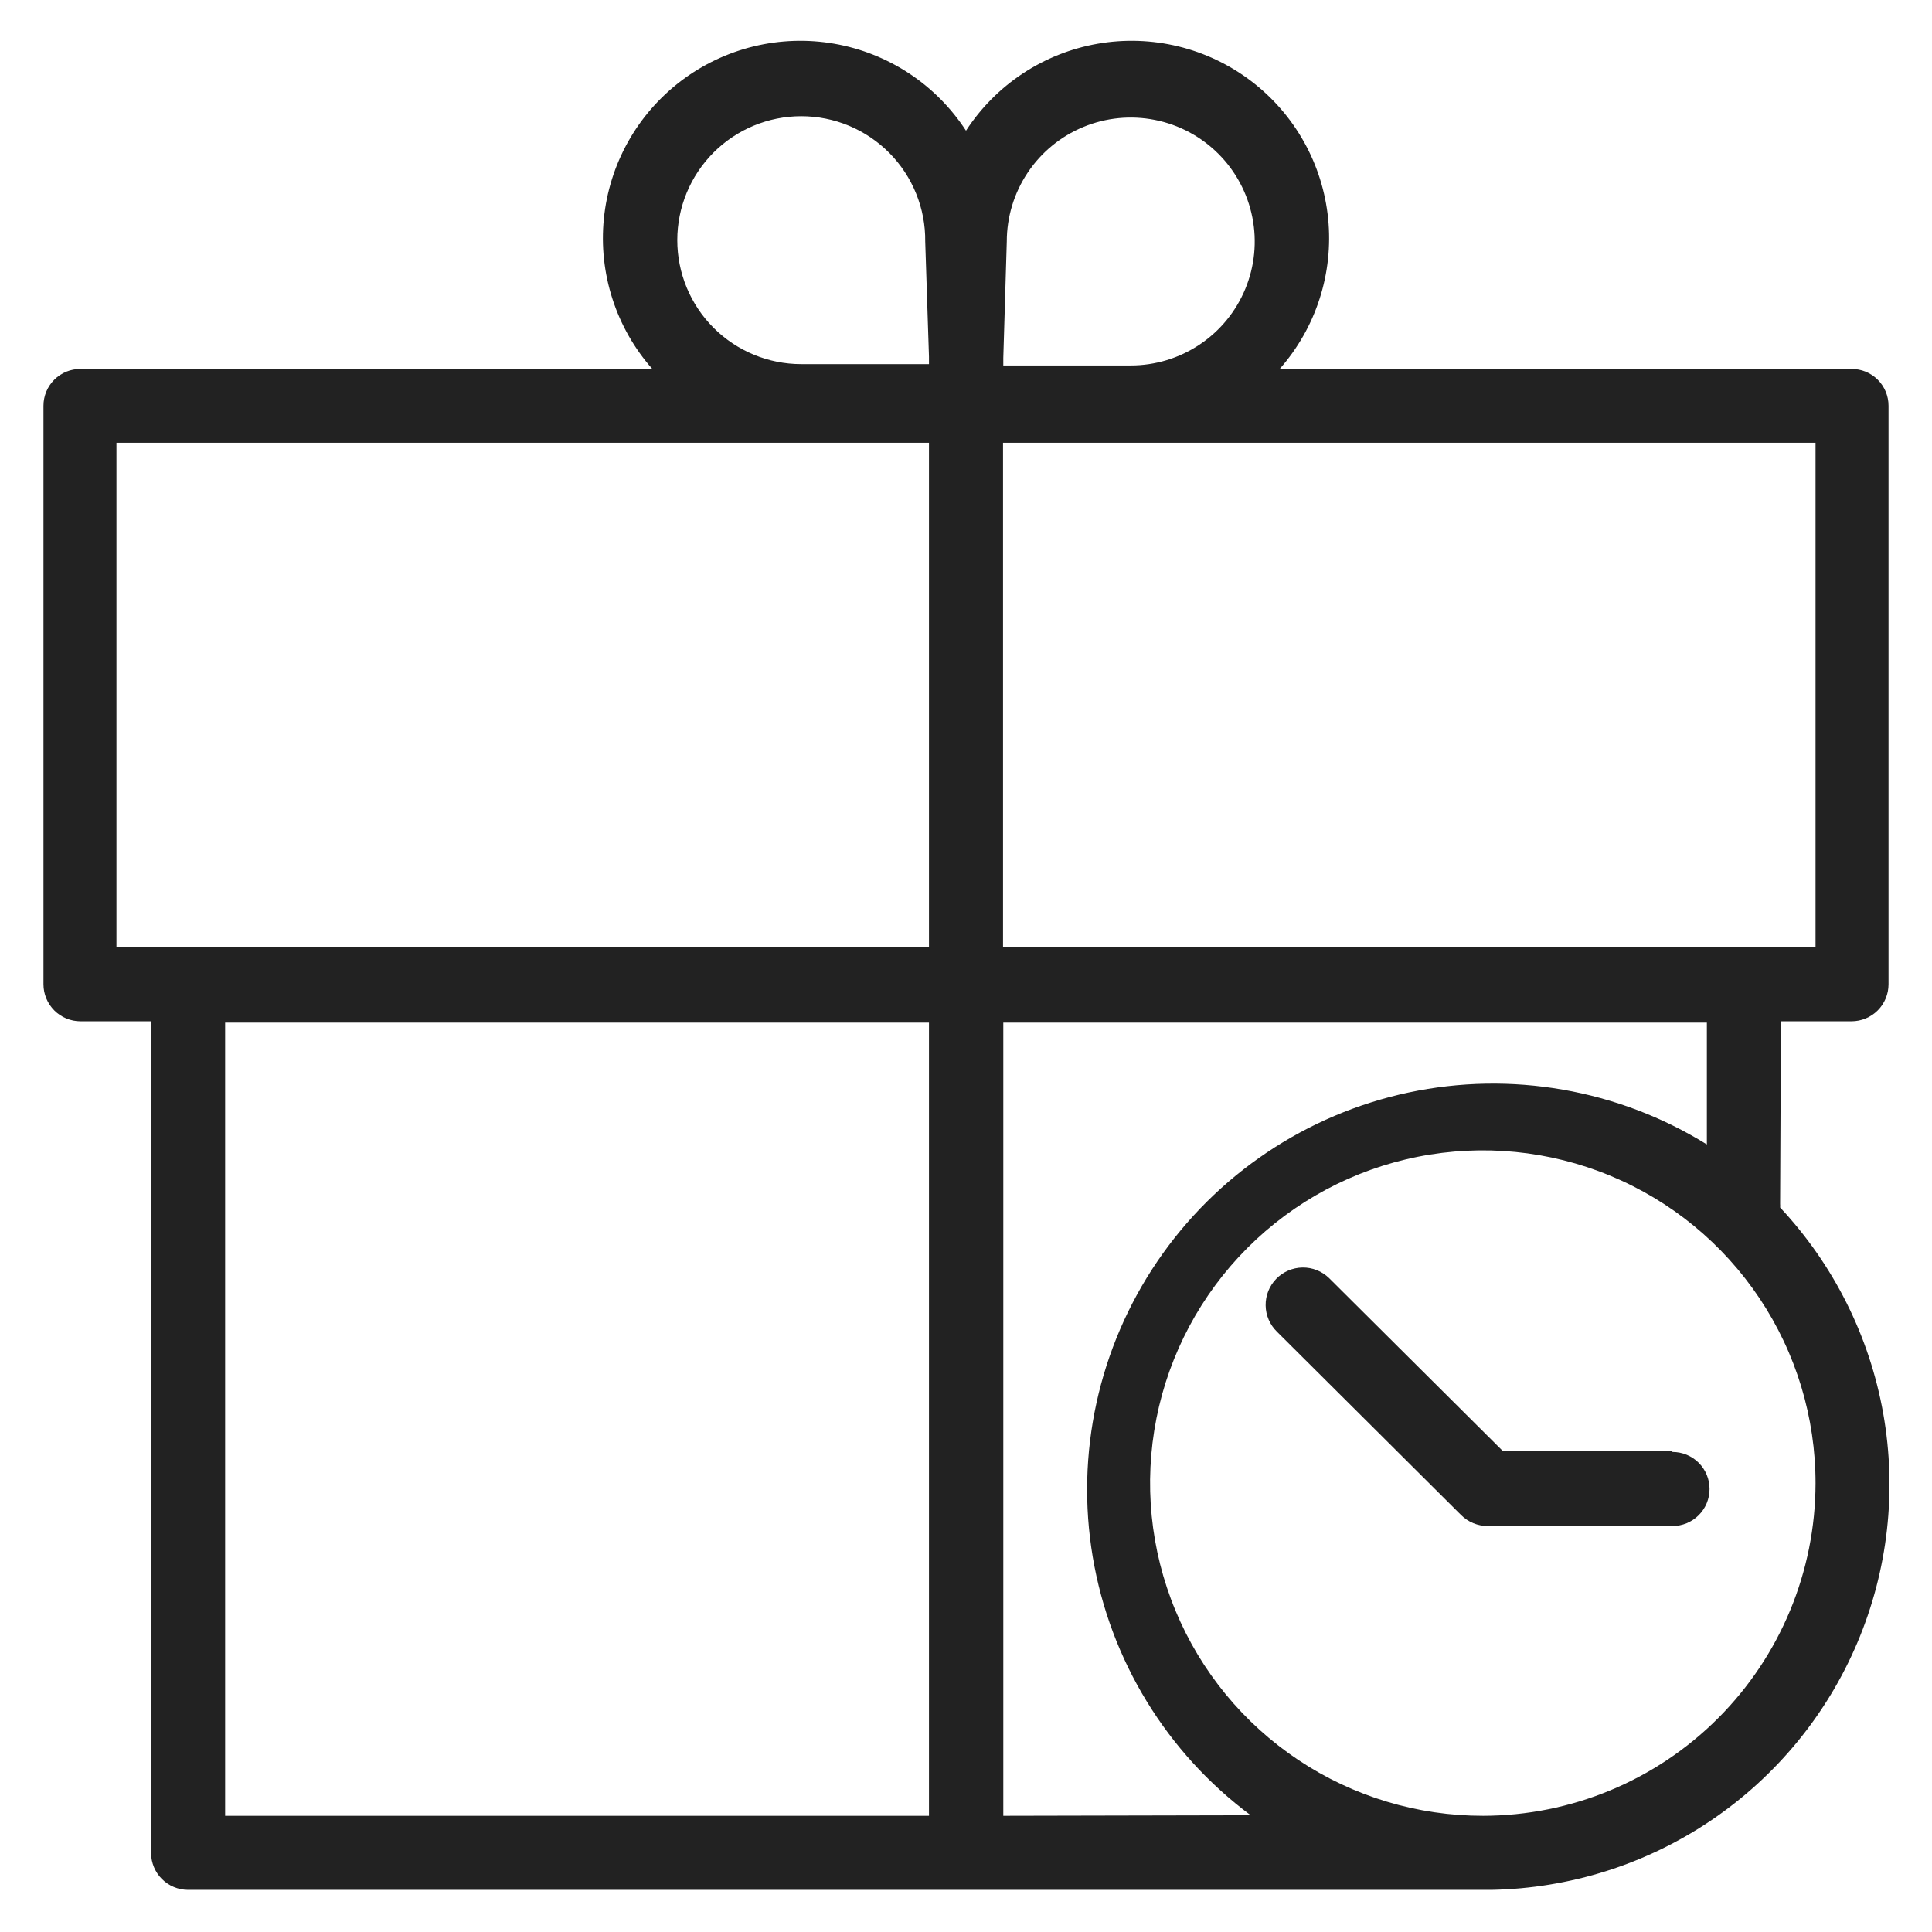 <svg width="72" height="72" viewBox="0 0 72 72" fill="none" xmlns="http://www.w3.org/2000/svg">
<g id="gift on time_XL 1">
<path id="Vector" d="M66.37 38.06H69C69.366 38.06 69.717 37.915 69.976 37.656C70.235 37.397 70.38 37.046 70.38 36.68V15.12C70.38 14.939 70.344 14.76 70.275 14.594C70.205 14.427 70.104 14.275 69.975 14.148C69.847 14.02 69.695 13.92 69.528 13.851C69.36 13.783 69.181 13.749 69 13.75H47.69C48.36 12.991 48.866 12.102 49.176 11.139C49.487 10.176 49.596 9.159 49.496 8.152C49.396 7.145 49.089 6.169 48.595 5.286C48.101 4.403 47.43 3.631 46.624 3.019C45.818 2.407 44.895 1.967 43.911 1.728C42.928 1.489 41.906 1.455 40.909 1.629C39.912 1.803 38.961 2.18 38.117 2.738C37.272 3.296 36.551 4.021 36 4.87C35.449 4.021 34.728 3.296 33.884 2.738C33.039 2.18 32.089 1.803 31.092 1.629C30.095 1.455 29.072 1.489 28.089 1.728C27.106 1.967 26.182 2.407 25.376 3.019C24.57 3.631 23.899 4.403 23.405 5.286C22.911 6.169 22.604 7.145 22.504 8.152C22.404 9.159 22.513 10.176 22.824 11.139C23.134 12.102 23.64 12.991 24.31 13.75H3C2.819 13.749 2.64 13.783 2.473 13.851C2.305 13.92 2.153 14.02 2.025 14.148C1.897 14.275 1.795 14.427 1.725 14.594C1.656 14.76 1.62 14.939 1.62 15.12V36.68C1.62 37.046 1.766 37.397 2.024 37.656C2.283 37.915 2.634 38.06 3 38.06H5.63V69.06C5.633 69.423 5.778 69.769 6.034 70.026C6.291 70.282 6.638 70.427 7 70.43H55.5H55.58C58.502 70.377 61.346 69.478 63.767 67.841C66.188 66.205 68.083 63.902 69.221 61.211C70.36 58.519 70.694 55.556 70.183 52.678C69.671 49.801 68.337 47.134 66.34 45C66.345 44.957 66.345 44.913 66.34 44.87L66.37 38.06ZM67.66 35.3H37.38V16.5H67.66V35.3ZM37.52 9C37.52 8.086 37.791 7.193 38.299 6.433C38.806 5.674 39.528 5.081 40.372 4.732C41.216 4.382 42.145 4.291 43.041 4.469C43.938 4.647 44.761 5.087 45.407 5.733C46.053 6.379 46.493 7.203 46.671 8.099C46.85 8.995 46.758 9.924 46.408 10.768C46.059 11.612 45.467 12.334 44.707 12.841C43.947 13.349 43.054 13.62 42.14 13.62H37.39V13.34L37.52 9ZM29.86 4.33C30.471 4.33 31.076 4.451 31.64 4.686C32.203 4.922 32.715 5.267 33.145 5.701C33.574 6.135 33.914 6.65 34.143 7.217C34.372 7.783 34.487 8.389 34.48 9V9L34.62 13.29V13.57H29.86C28.635 13.57 27.46 13.083 26.593 12.217C25.727 11.351 25.24 10.175 25.24 8.95C25.24 7.725 25.727 6.55 26.593 5.683C27.46 4.817 28.635 4.33 29.86 4.33V4.33ZM4.34 16.5H34.62V35.3H4.34V16.5ZM8.39 38.11H34.62V67.67H8.39V38.11ZM37.39 67.67V38.11H63.61V42.65C60.294 40.596 56.312 39.903 52.496 40.714C48.681 41.526 45.326 43.78 43.133 47.005C40.939 50.231 40.076 54.179 40.724 58.026C41.372 61.873 43.481 65.321 46.61 67.65L37.39 67.67ZM55.28 67.67C52.826 67.674 50.427 66.95 48.385 65.589C46.343 64.229 44.75 62.293 43.809 60.027C42.867 57.761 42.62 55.267 43.097 52.859C43.574 50.453 44.754 48.241 46.489 46.505C48.223 44.77 50.433 43.587 52.84 43.109C55.246 42.63 57.741 42.875 60.008 43.815C62.275 44.754 64.212 46.345 65.574 48.386C66.936 50.427 67.662 52.826 67.66 55.28C67.655 58.565 66.348 61.713 64.025 64.035C61.703 66.358 58.554 67.665 55.27 67.67H55.28Z" fill="#222222"/>
<path id="Vector_2" d="M62.31 54.07H56L49.53 47.63C49.265 47.373 48.908 47.231 48.539 47.237C48.169 47.243 47.817 47.395 47.56 47.66C47.303 47.925 47.161 48.282 47.167 48.651C47.172 49.021 47.325 49.373 47.59 49.63L54.45 56.46C54.581 56.591 54.737 56.695 54.909 56.765C55.08 56.836 55.264 56.871 55.45 56.87H62.33C62.696 56.87 63.047 56.725 63.306 56.466C63.565 56.207 63.71 55.856 63.71 55.49C63.71 55.124 63.565 54.773 63.306 54.514C63.047 54.255 62.696 54.11 62.33 54.11L62.31 54.07Z" fill="#222222"/>
</g>
</svg>
